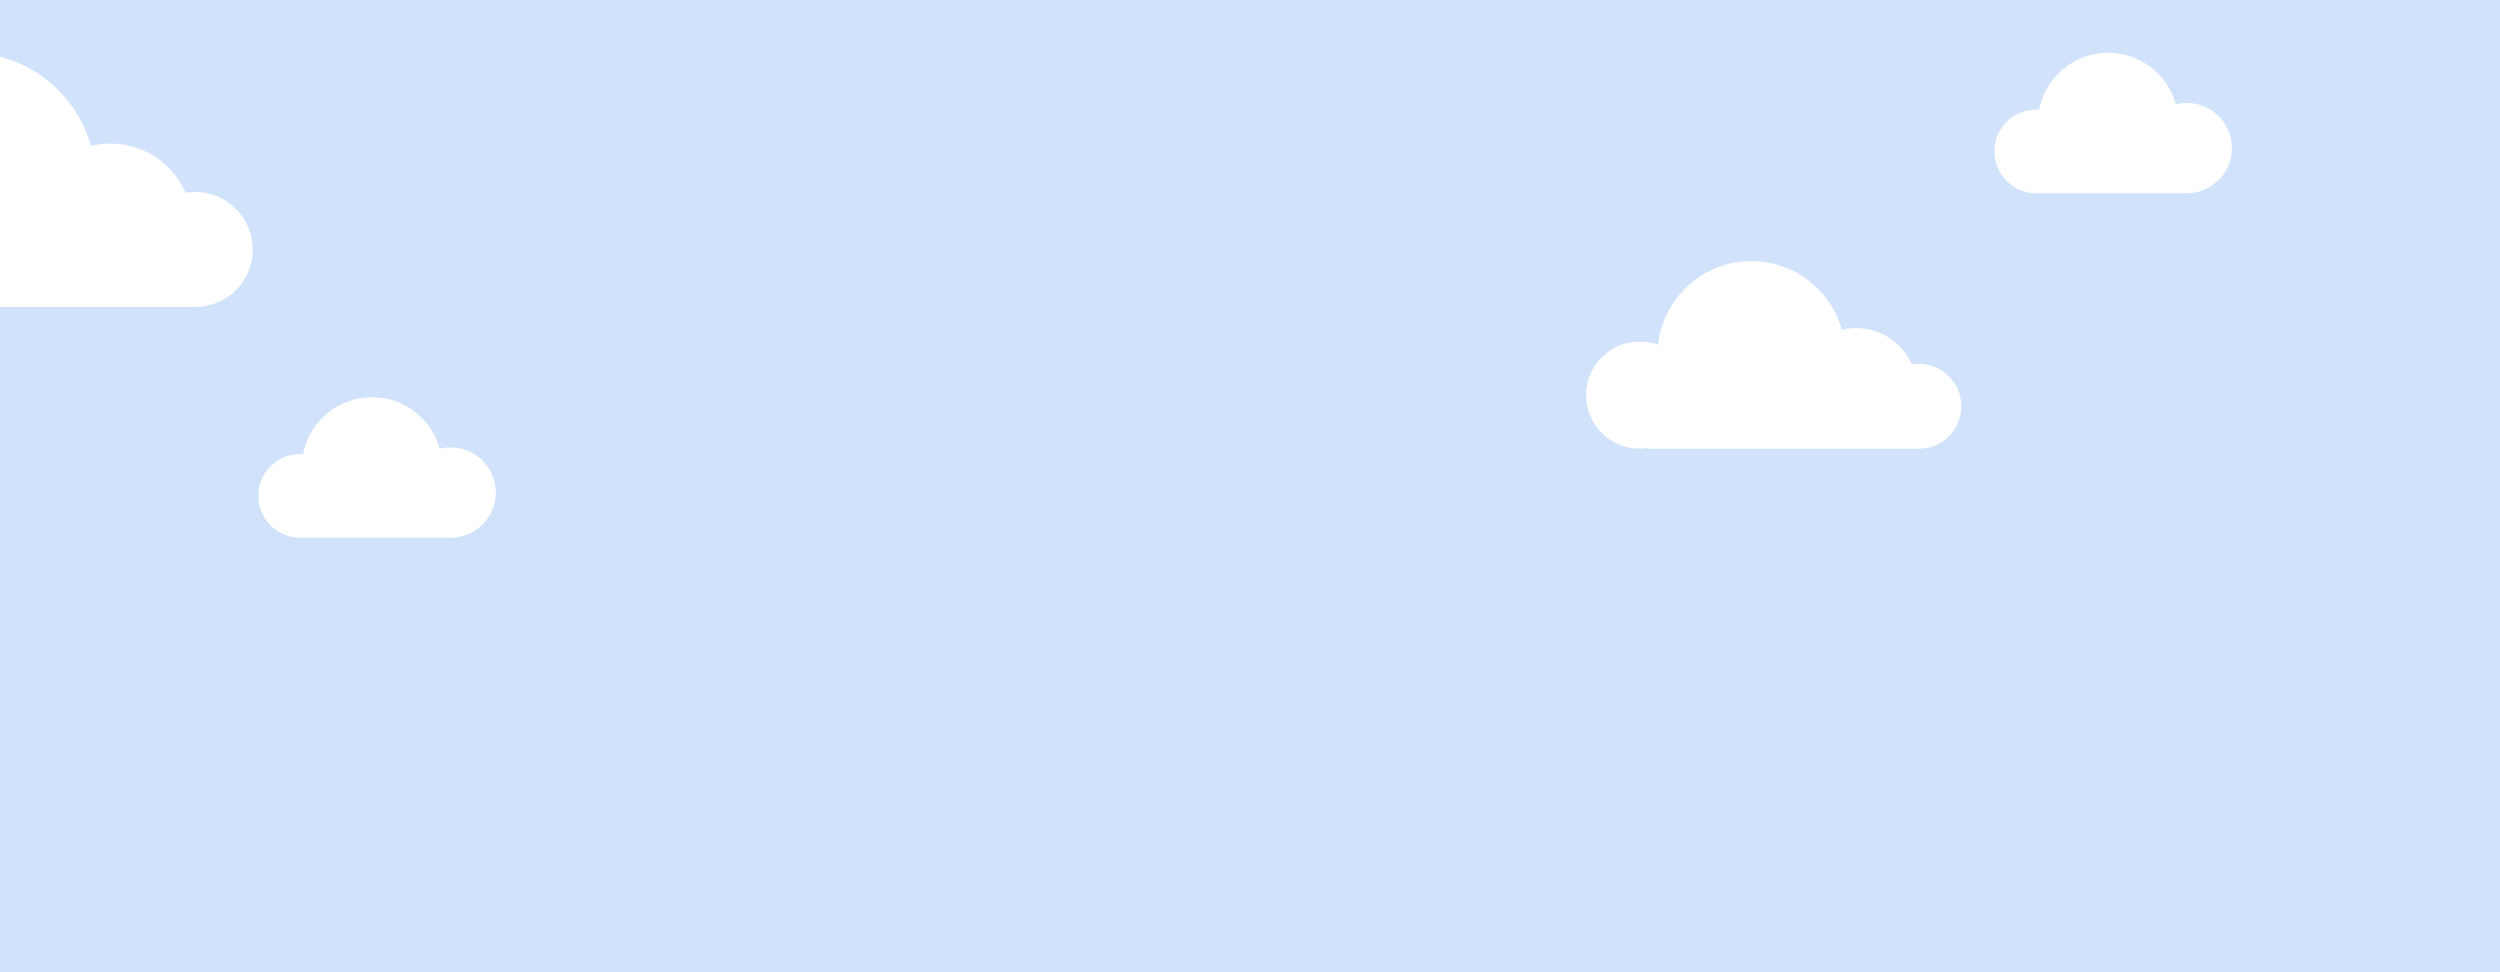<svg width="900" height="350" viewBox="0 0 900 350" fill="none" xmlns="http://www.w3.org/2000/svg">
<rect x="0" y="0" width="900" height="350" fill="#333333" stroke="none"/>
<g clip-path="url(#clip0_1369_840)">
<rect width="900" height="350" fill="#D1E3FA"/>
<path fill-rule="evenodd" clip-rule="evenodd" d="M162.208 193.563H133.969C133.957 193.563 133.944 193.563 133.932 193.563C133.92 193.563 133.907 193.563 133.895 193.563H108.093C108.078 193.563 108.064 193.563 108.049 193.563C108.034 193.563 108.019 193.563 108.004 193.563H106.242V193.456C98.783 192.564 93 186.215 93 178.515C93 170.204 99.737 163.466 108.049 163.466C108.403 163.466 108.754 163.478 109.101 163.502C111.336 151.825 121.603 143 133.932 143C145.558 143 155.351 150.847 158.303 161.534C159.559 161.223 160.872 161.058 162.224 161.058C171.2 161.058 178.476 168.335 178.476 177.311C178.476 185.677 172.156 192.566 164.029 193.464V193.563H162.24C162.234 193.563 162.229 193.563 162.224 193.563C162.218 193.563 162.213 193.563 162.208 193.563Z" fill="white"/>
<path fill-rule="evenodd" clip-rule="evenodd" d="M69.214 110.472C69.575 110.491 69.938 110.5 70.304 110.5C81.734 110.5 91 101.234 91 89.804C91 78.373 81.734 69.107 70.304 69.107C69.11 69.107 67.939 69.208 66.801 69.402C62.28 58.974 51.894 51.679 39.804 51.679C37.358 51.679 34.982 51.977 32.71 52.54C27.367 33.201 9.646 19 -11.393 19C-34.986 19 -54.409 36.86 -56.878 59.797C-59.678 58.773 -62.702 58.214 -65.857 58.214C-80.295 58.214 -92 69.919 -92 84.357C-92 98.795 -80.295 110.5 -65.857 110.5C-64.373 110.5 -62.917 110.376 -61.5 110.139V110.5H-11.393H39.804H69.214V110.472Z" fill="white"/>
<path fill-rule="evenodd" clip-rule="evenodd" d="M689.993 161.515C690.259 161.529 690.527 161.536 690.796 161.536C699.233 161.536 706.072 154.696 706.072 146.26C706.072 137.823 699.233 130.984 690.796 130.984C689.915 130.984 689.051 131.059 688.21 131.202C684.873 123.504 677.207 118.12 668.283 118.12C666.478 118.12 664.725 118.34 663.048 118.755C659.104 104.481 646.024 94 630.496 94C613.081 94 598.746 107.182 596.924 124.112C594.857 123.356 592.624 122.944 590.296 122.944C579.639 122.944 571 131.583 571 142.24C571 152.897 579.639 161.536 590.296 161.536C591.392 161.536 592.467 161.444 593.513 161.269V161.536H689.993V161.515Z" fill="white"/>
<path fill-rule="evenodd" clip-rule="evenodd" d="M787.208 69.563H758.969C758.957 69.563 758.944 69.563 758.932 69.563C758.92 69.563 758.907 69.563 758.895 69.563H733.093C733.078 69.563 733.064 69.564 733.049 69.564C733.034 69.564 733.019 69.563 733.004 69.563H731.242V69.456C723.783 68.564 718 62.215 718 54.515C718 46.204 724.738 39.466 733.049 39.466C733.403 39.466 733.754 39.478 734.101 39.502C736.336 27.825 746.603 19 758.932 19C770.558 19 780.351 26.847 783.303 37.534C784.559 37.223 785.872 37.058 787.224 37.058C796.2 37.058 803.476 44.335 803.476 53.311C803.476 61.677 797.156 68.566 789.029 69.464V69.563H787.24C787.234 69.563 787.229 69.563 787.224 69.563C787.218 69.563 787.213 69.563 787.208 69.563Z" fill="white"/>
</g>
<defs>
<clipPath id="clip0_1369_840">
<rect width="900" height="350" fill="white"/>
</clipPath>
</defs>
</svg>
